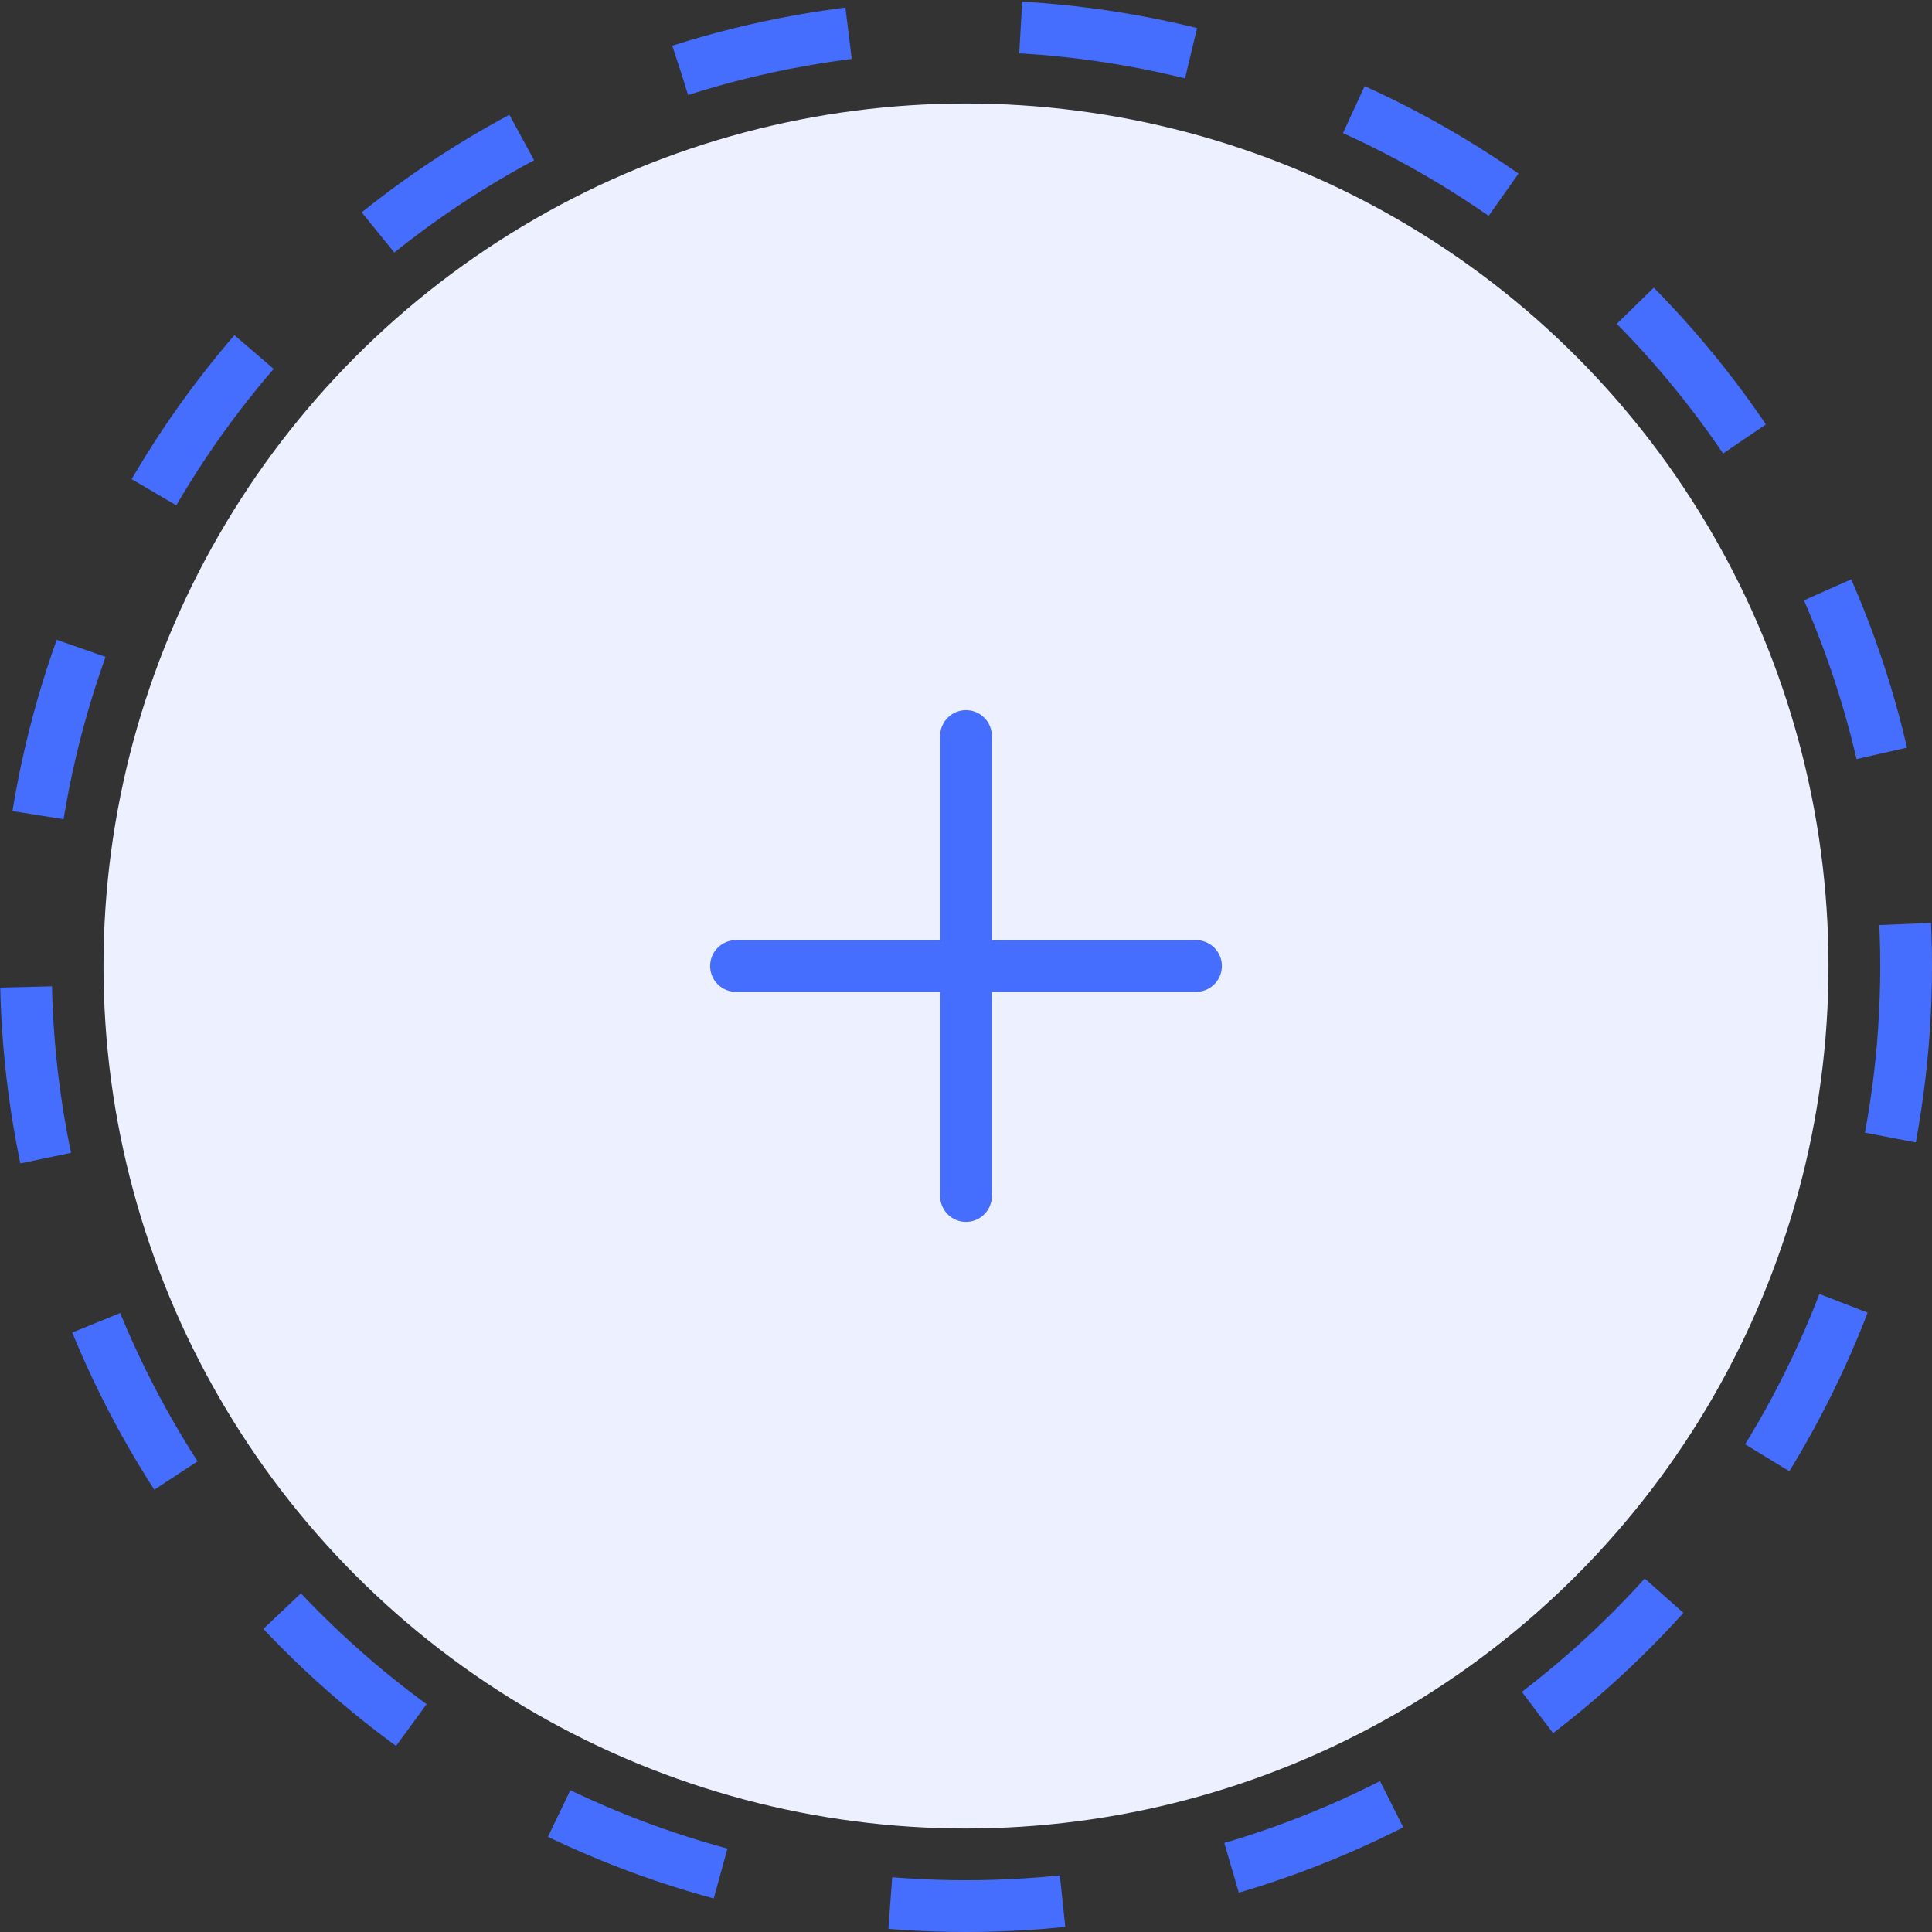 <svg width="56" height="56" viewBox="0 0 56 56" fill="none" xmlns="http://www.w3.org/2000/svg">
<rect x="0" y="0" width="56" height="56" fill="#333333" stroke="none"/>
<circle cx="28" cy="28" r="27.25" stroke="#466EFE" stroke-width="1.5" stroke-dasharray="5 5"/>
<circle cx="28" cy="28" r="25" fill="#EDF1FF"/>
<path d="M28 21.334L28 34.667" stroke="#466EFE" stroke-width="1.5" stroke-linecap="round" stroke-linejoin="round"/>
<path d="M34.667 28L21.334 28" stroke="#466EFE" stroke-width="1.5" stroke-linecap="round" stroke-linejoin="round"/>
</svg>
